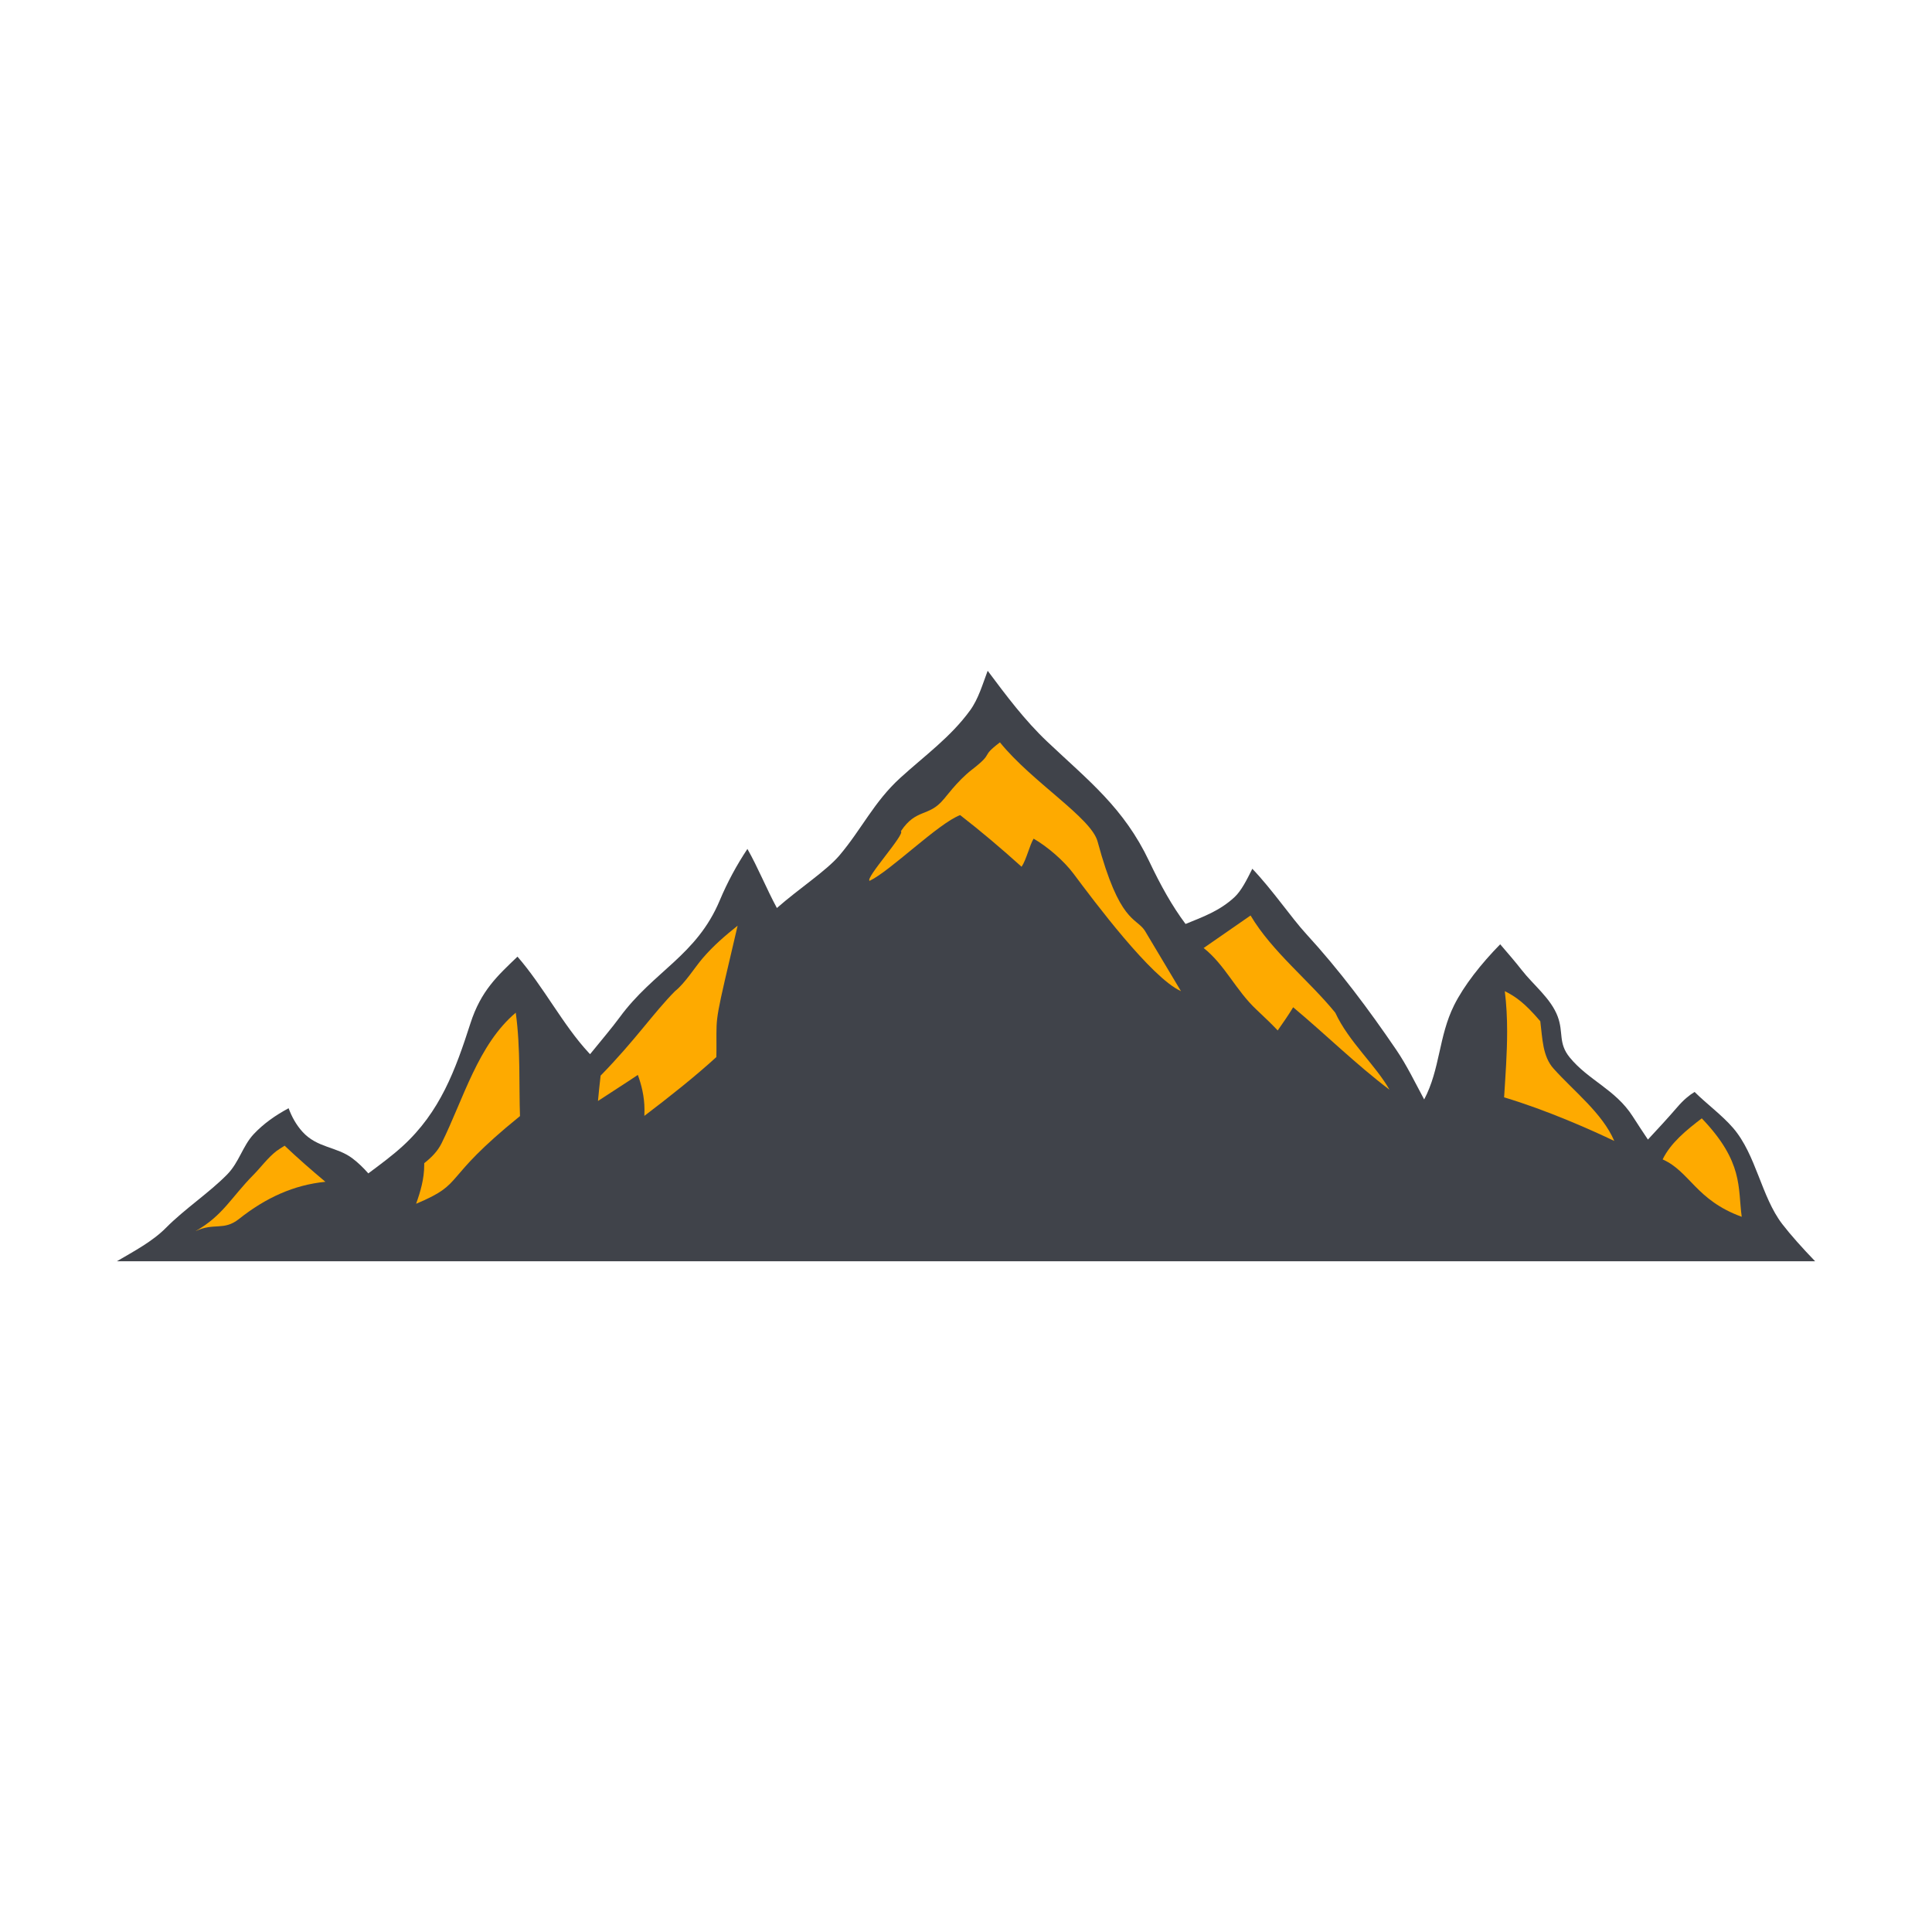 <?xml version="1.0" encoding="utf-8"?>
<!-- Generator: Adobe Illustrator 16.0.0, SVG Export Plug-In . SVG Version: 6.00 Build 0)  -->
<!DOCTYPE svg PUBLIC "-//W3C//DTD SVG 1.1//EN" "http://www.w3.org/Graphics/SVG/1.1/DTD/svg11.dtd">
<svg version="1.1" id="Layer_1" xmlns="http://www.w3.org/2000/svg" xmlns:xlink="http://www.w3.org/1999/xlink" x="0px" y="0px"
	 width="350px" height="350px" viewBox="0 0 350 350" enable-background="new 0 0 350 350" xml:space="preserve">
<g>
	<path fill="#40434A" d="M328.824,228.486c-2.219-2.293-4.479-4.818-5.958-6.746c-3.802-4.961-4.723-12.568-8.901-17.4
		c-2.024-2.342-4.7-4.277-6.973-6.525c-0.972,0.59-1.996,1.424-3.182,2.807c-1.679,1.957-3.478,3.883-5.272,5.82
		c-0.949-1.41-1.88-2.838-2.784-4.242c-3.118-4.844-7.991-6.492-11.371-10.619c-2.138-2.611-1.104-4.512-2.186-7.418
		c-1.219-3.279-4.407-5.715-6.522-8.433c-1.147-1.473-2.508-3.043-3.9-4.663c-3.421,3.486-6.566,7.456-8.362,11.067
		c-2.799,5.629-2.512,11.551-5.409,17.041c-1.643-3.045-3.145-6.189-5.069-9.01c-4.988-7.32-10.299-14.432-16.299-20.97
		c-2.718-2.961-6.092-7.967-9.766-11.812c-1,2.013-1.982,3.975-3.208,5.122c-2.683,2.511-5.781,3.614-8.888,4.88
		c-2.449-3.275-4.511-6.989-6.593-11.37c-4.596-9.668-10.939-14.55-18.436-21.633c-4.13-3.904-7.462-8.386-10.817-12.866
		c-0.915,2.431-1.682,5.103-3.167,7.149c-3.537,4.874-8.282,8.261-12.68,12.269c-4.744,4.324-6.961,9.252-11.002,14.025
		c-2.342,2.766-7.351,6.025-11.336,9.535c-1.833-3.374-3.433-7.354-5.34-10.702c-1.942,2.917-3.637,6.047-5.01,9.322
		c-4.186,9.983-12.009,12.838-18.11,21.154c-1.398,1.904-3.368,4.223-5.385,6.707c-0.09-0.098-0.18-0.195-0.27-0.291
		c-4.598-4.941-8.181-11.977-12.879-17.38c-3.636,3.483-6.625,6.187-8.522,12.077c-2.724,8.459-5.478,16.035-12.274,22.246
		c-1.847,1.688-4.016,3.299-6.227,4.943c-0.868-0.982-1.804-1.916-2.897-2.736c-2.84-2.133-6.342-1.855-9.01-4.779
		c-1.157-1.268-1.953-2.729-2.535-4.289c-2.382,1.281-4.546,2.793-6.338,4.709c-1.972,2.109-2.63,5.092-4.795,7.295
		c-3.301,3.355-7.662,6.203-11.086,9.664c-2.433,2.459-5.757,4.215-8.888,6.053H328.824z"/>
	<path fill="#FEAA00" d="M51.562,207.553c2.381,2.262,4.861,4.426,7.387,6.541c-5.685,0.559-10.813,2.889-15.644,6.727
		c-2.792,2.221-4.508,0.605-7.898,2.221c4.986-2.826,6.445-6.1,10.534-10.236c1.301-1.314,2.564-3.061,4.146-4.289
		C50.333,208.322,50.974,207.938,51.562,207.553z"/>
	<path fill="#FEAA00" d="M76.85,210.719c0.002,0.094,0.003,0.193,0.003,0.297c0,2.549-0.675,4.824-1.471,7.059
		c9.153-3.848,4.182-4.047,18.82-15.887c-0.204-5.365,0.128-12.236-0.767-18.73c-6.838,5.773-9.464,15.617-13.434,23.646
		C79.271,208.586,78.134,209.713,76.85,210.719z"/>
	<path fill="#FEAA00" d="M115.55,194.732c0.625,1.693,1.204,3.904,1.204,6.285c0,0.377-0.007,0.756-0.022,1.135
		c4.46-3.383,9.229-7.158,13.042-10.656c0.012-0.402,0.019-0.811,0.019-1.225c0-0.451-0.001-0.902-0.001-1.352
		c0-5.217-0.245-3.832,3.836-21.225c-2.186,1.747-4.352,3.583-6.356,5.922c-1.388,1.62-3.193,4.528-4.988,5.94
		c-3.902,3.945-7.212,8.895-13.477,15.303c-0.196,1.531-0.324,3.063-0.478,4.594C110.729,197.867,113.161,196.342,115.55,194.732z"
		/>
	<path fill="#FEAA00" d="M213.944,179.557c-5.385-2.422-15.753-16.314-19.459-21.271c-1.776-2.376-4.738-4.915-7.233-6.353
		c-0.701,1.081-1.311,3.817-2.183,5.087c-3.608-3.249-7.302-6.394-11.131-9.358c-3.966,1.505-12.615,10.105-16.4,11.911
		c-0.855-0.47,6.521-8.512,5.666-8.989c2.768-4.185,5.06-2.517,7.743-5.783c0.199-0.14,2.441-3.292,5.099-5.349
		c4.281-3.311,1.359-2.127,5.1-4.966c5.83,7.197,16.524,13.634,17.69,17.955c3.991,14.801,6.908,13.689,8.55,16.138"/>
	<path fill="#FEAA00" d="M241.896,183.457c-4.756-5.848-11.463-11.066-15.345-17.609c-3.438,2.37-5.519,3.819-8.499,5.893
		c3.877,3.07,5.841,7.682,9.566,11.16c1.699,1.586,2.933,2.803,3.851,3.773c0.965-1.381,1.934-2.76,2.8-4.197
		c5.905,4.934,11.35,10.318,17.455,14.939C249.162,192.914,244.324,188.699,241.896,183.457z"/>
	<path fill="#FEAA00" d="M279.04,185.01c-2.833-3.32-4.438-4.447-6.431-5.453c0.308,2.453,0.421,4.896,0.421,7.334
		c0,3.963-0.299,7.92-0.548,11.904c7.806,2.332,15.898,5.953,19.959,7.898c-2.153-5.031-7.252-8.928-10.998-13.105
		C279.433,191.346,279.436,188.111,279.04,185.01z"/>
	<path fill="#FEAA00" d="M315.53,220.434c-8.304-3.02-9.36-8.18-14.327-10.396c1.469-3.02,4.312-5.311,7.091-7.439
		C315.883,210.521,314.807,215.152,315.53,220.434z"/>
	<path fill="none" d="M310.563,200.85c-0.036,0.029-0.073,0.059-0.11,0.088"/>
</g>
</svg>
